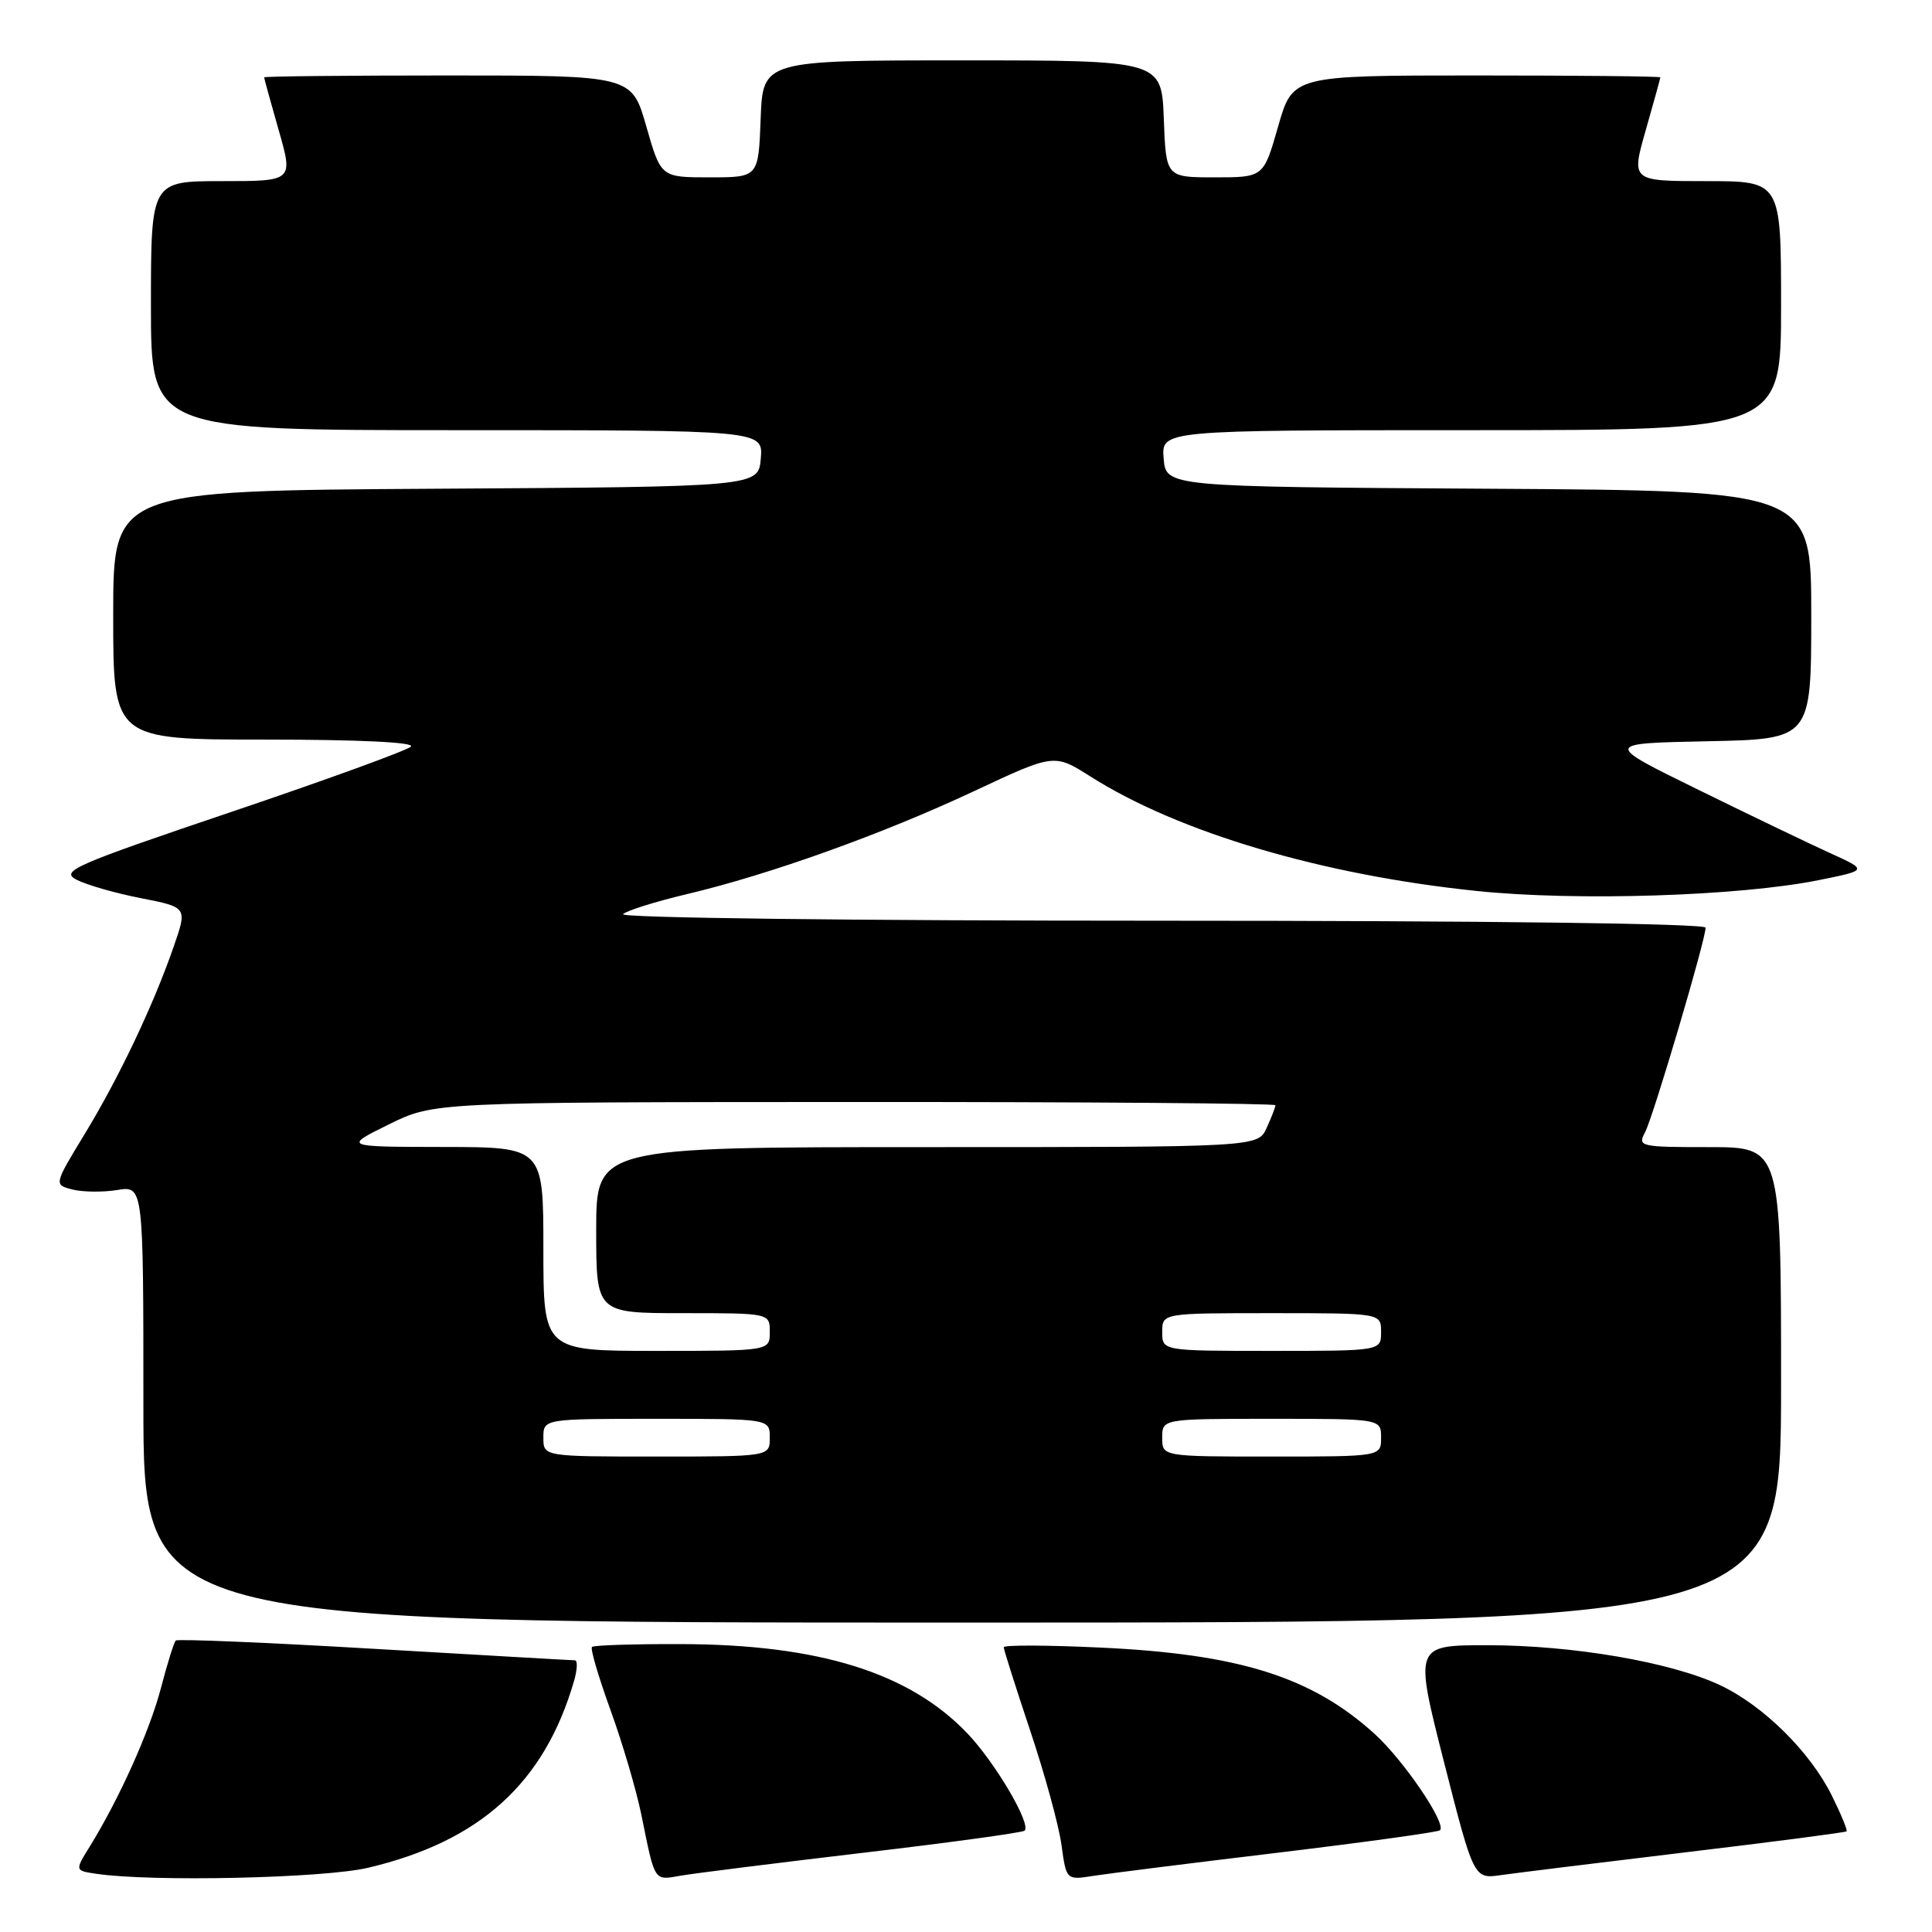 <?xml version="1.0" encoding="UTF-8" standalone="no"?>
<!DOCTYPE svg PUBLIC "-//W3C//DTD SVG 1.1//EN" "http://www.w3.org/Graphics/SVG/1.1/DTD/svg11.dtd" >
<svg xmlns="http://www.w3.org/2000/svg" xmlns:xlink="http://www.w3.org/1999/xlink" version="1.1" viewBox="0 0 256 256">
 <g >
 <path fill="currentColor"
d=" M 48.77 247.49 C 63.60 243.99 72.13 236.27 76.06 222.75 C 76.50 221.24 76.55 220.00 76.18 220.00 C 75.81 220.00 63.85 219.31 49.60 218.48 C 35.36 217.64 23.52 217.15 23.29 217.38 C 23.05 217.61 22.17 220.44 21.33 223.65 C 19.84 229.37 15.82 238.31 11.89 244.68 C 9.92 247.86 9.92 247.86 12.71 248.28 C 20.02 249.38 42.87 248.88 48.77 247.49 Z  M 114.39 245.50 C 125.89 244.15 135.50 242.83 135.77 242.57 C 136.66 241.68 131.86 233.53 128.16 229.66 C 120.50 221.64 108.53 217.90 90.27 217.85 C 83.99 217.83 78.67 218.00 78.44 218.23 C 78.20 218.46 79.31 222.22 80.89 226.58 C 82.47 230.93 84.32 237.20 84.99 240.50 C 86.82 249.50 86.60 249.16 90.24 248.53 C 92.03 248.22 102.90 246.86 114.39 245.50 Z  M 169.44 245.48 C 180.96 244.09 190.57 242.76 190.81 242.52 C 191.70 241.63 185.96 233.20 182.10 229.71 C 173.76 222.17 164.16 219.16 145.75 218.31 C 138.74 217.98 133.00 217.96 133.00 218.27 C 133.00 218.58 134.58 223.55 136.50 229.30 C 138.43 235.06 140.30 241.88 140.65 244.45 C 141.29 249.13 141.29 249.13 144.89 248.56 C 146.88 248.25 157.92 246.86 169.44 245.48 Z  M 223.45 245.43 C 234.98 244.05 244.53 242.81 244.68 242.66 C 244.82 242.51 243.95 240.39 242.74 237.95 C 239.87 232.14 233.65 225.99 227.91 223.29 C 221.39 220.23 208.40 218.00 197.09 218.00 C 187.40 218.00 187.40 218.00 191.34 233.49 C 195.29 248.98 195.29 248.98 198.89 248.46 C 200.88 248.18 211.93 246.81 223.45 245.43 Z  M 236.00 183.50 C 236.00 152.00 236.00 152.00 226.46 152.00 C 217.32 152.00 216.97 151.92 217.97 150.05 C 219.05 148.03 226.00 124.55 226.00 122.92 C 226.00 122.37 197.08 122.00 153.80 122.00 C 112.66 122.00 82.01 121.62 82.55 121.13 C 83.07 120.65 86.88 119.46 91.00 118.48 C 101.96 115.89 116.97 110.51 129.07 104.83 C 139.69 99.85 139.69 99.85 144.49 102.89 C 156.18 110.31 175.23 115.95 195.69 118.06 C 208.90 119.43 230.52 118.74 241.00 116.62 C 247.50 115.31 247.50 115.31 242.50 113.04 C 239.75 111.79 231.88 108.01 225.00 104.63 C 212.50 98.50 212.50 98.50 226.25 98.22 C 240.00 97.94 240.00 97.94 240.00 81.48 C 240.00 65.02 240.00 65.02 197.25 64.76 C 154.50 64.50 154.50 64.50 154.19 60.75 C 153.88 57.00 153.88 57.00 194.94 57.00 C 236.00 57.00 236.00 57.00 236.00 40.50 C 236.00 24.00 236.00 24.00 226.07 24.00 C 216.14 24.00 216.14 24.00 218.07 17.25 C 219.13 13.54 220.00 10.39 220.00 10.25 C 220.00 10.11 209.04 10.00 195.64 10.00 C 171.29 10.00 171.29 10.00 169.36 16.75 C 167.43 23.50 167.43 23.50 160.96 23.50 C 154.50 23.50 154.50 23.50 154.21 15.75 C 153.92 8.00 153.92 8.00 127.50 8.00 C 101.08 8.00 101.08 8.00 100.79 15.75 C 100.50 23.50 100.50 23.50 94.04 23.50 C 87.57 23.50 87.57 23.50 85.64 16.75 C 83.71 10.00 83.71 10.00 59.36 10.00 C 45.96 10.00 35.00 10.11 35.00 10.25 C 35.00 10.39 35.87 13.54 36.93 17.25 C 38.86 24.00 38.86 24.00 29.43 24.00 C 20.00 24.00 20.00 24.00 20.00 40.50 C 20.00 57.00 20.00 57.00 60.56 57.00 C 101.12 57.00 101.12 57.00 100.81 60.75 C 100.50 64.50 100.50 64.50 57.75 64.76 C 15.00 65.02 15.00 65.02 15.00 81.51 C 15.00 98.00 15.00 98.00 35.20 98.00 C 47.65 98.00 55.04 98.36 54.45 98.93 C 53.93 99.44 43.21 103.34 30.63 107.59 C 9.76 114.64 7.97 115.43 10.13 116.56 C 11.43 117.24 15.27 118.35 18.66 119.01 C 24.82 120.22 24.82 120.22 23.04 125.36 C 20.34 133.17 15.79 142.75 11.23 150.25 C 7.13 156.99 7.13 156.99 9.62 157.62 C 10.99 157.96 13.66 157.99 15.55 157.68 C 19.00 157.13 19.00 157.13 19.00 186.06 C 19.00 215.00 19.00 215.00 127.50 215.00 C 236.00 215.00 236.00 215.00 236.00 183.50 Z  M 72.00 190.50 C 72.00 188.00 72.00 188.00 87.00 188.00 C 102.00 188.00 102.00 188.00 102.00 190.50 C 102.00 193.00 102.00 193.00 87.00 193.00 C 72.00 193.00 72.00 193.00 72.00 190.50 Z  M 154.00 190.50 C 154.00 188.00 154.00 188.00 168.50 188.00 C 183.00 188.00 183.00 188.00 183.00 190.50 C 183.00 193.00 183.00 193.00 168.50 193.00 C 154.00 193.00 154.00 193.00 154.00 190.50 Z  M 72.00 165.50 C 72.00 152.00 72.00 152.00 58.75 151.98 C 45.50 151.96 45.50 151.96 51.50 149.00 C 57.50 146.04 57.50 146.04 113.25 146.02 C 143.91 146.01 169.00 146.20 169.00 146.45 C 169.00 146.70 168.48 148.05 167.84 149.45 C 166.68 152.00 166.68 152.00 122.84 152.00 C 79.00 152.00 79.00 152.00 79.00 163.00 C 79.00 174.00 79.00 174.00 90.50 174.00 C 102.00 174.00 102.00 174.00 102.00 176.50 C 102.00 179.00 102.00 179.00 87.00 179.00 C 72.00 179.00 72.00 179.00 72.00 165.50 Z  M 154.00 176.50 C 154.00 174.00 154.00 174.00 168.50 174.00 C 183.00 174.00 183.00 174.00 183.00 176.50 C 183.00 179.00 183.00 179.00 168.50 179.00 C 154.00 179.00 154.00 179.00 154.00 176.50 Z "/>
</g>
</svg>